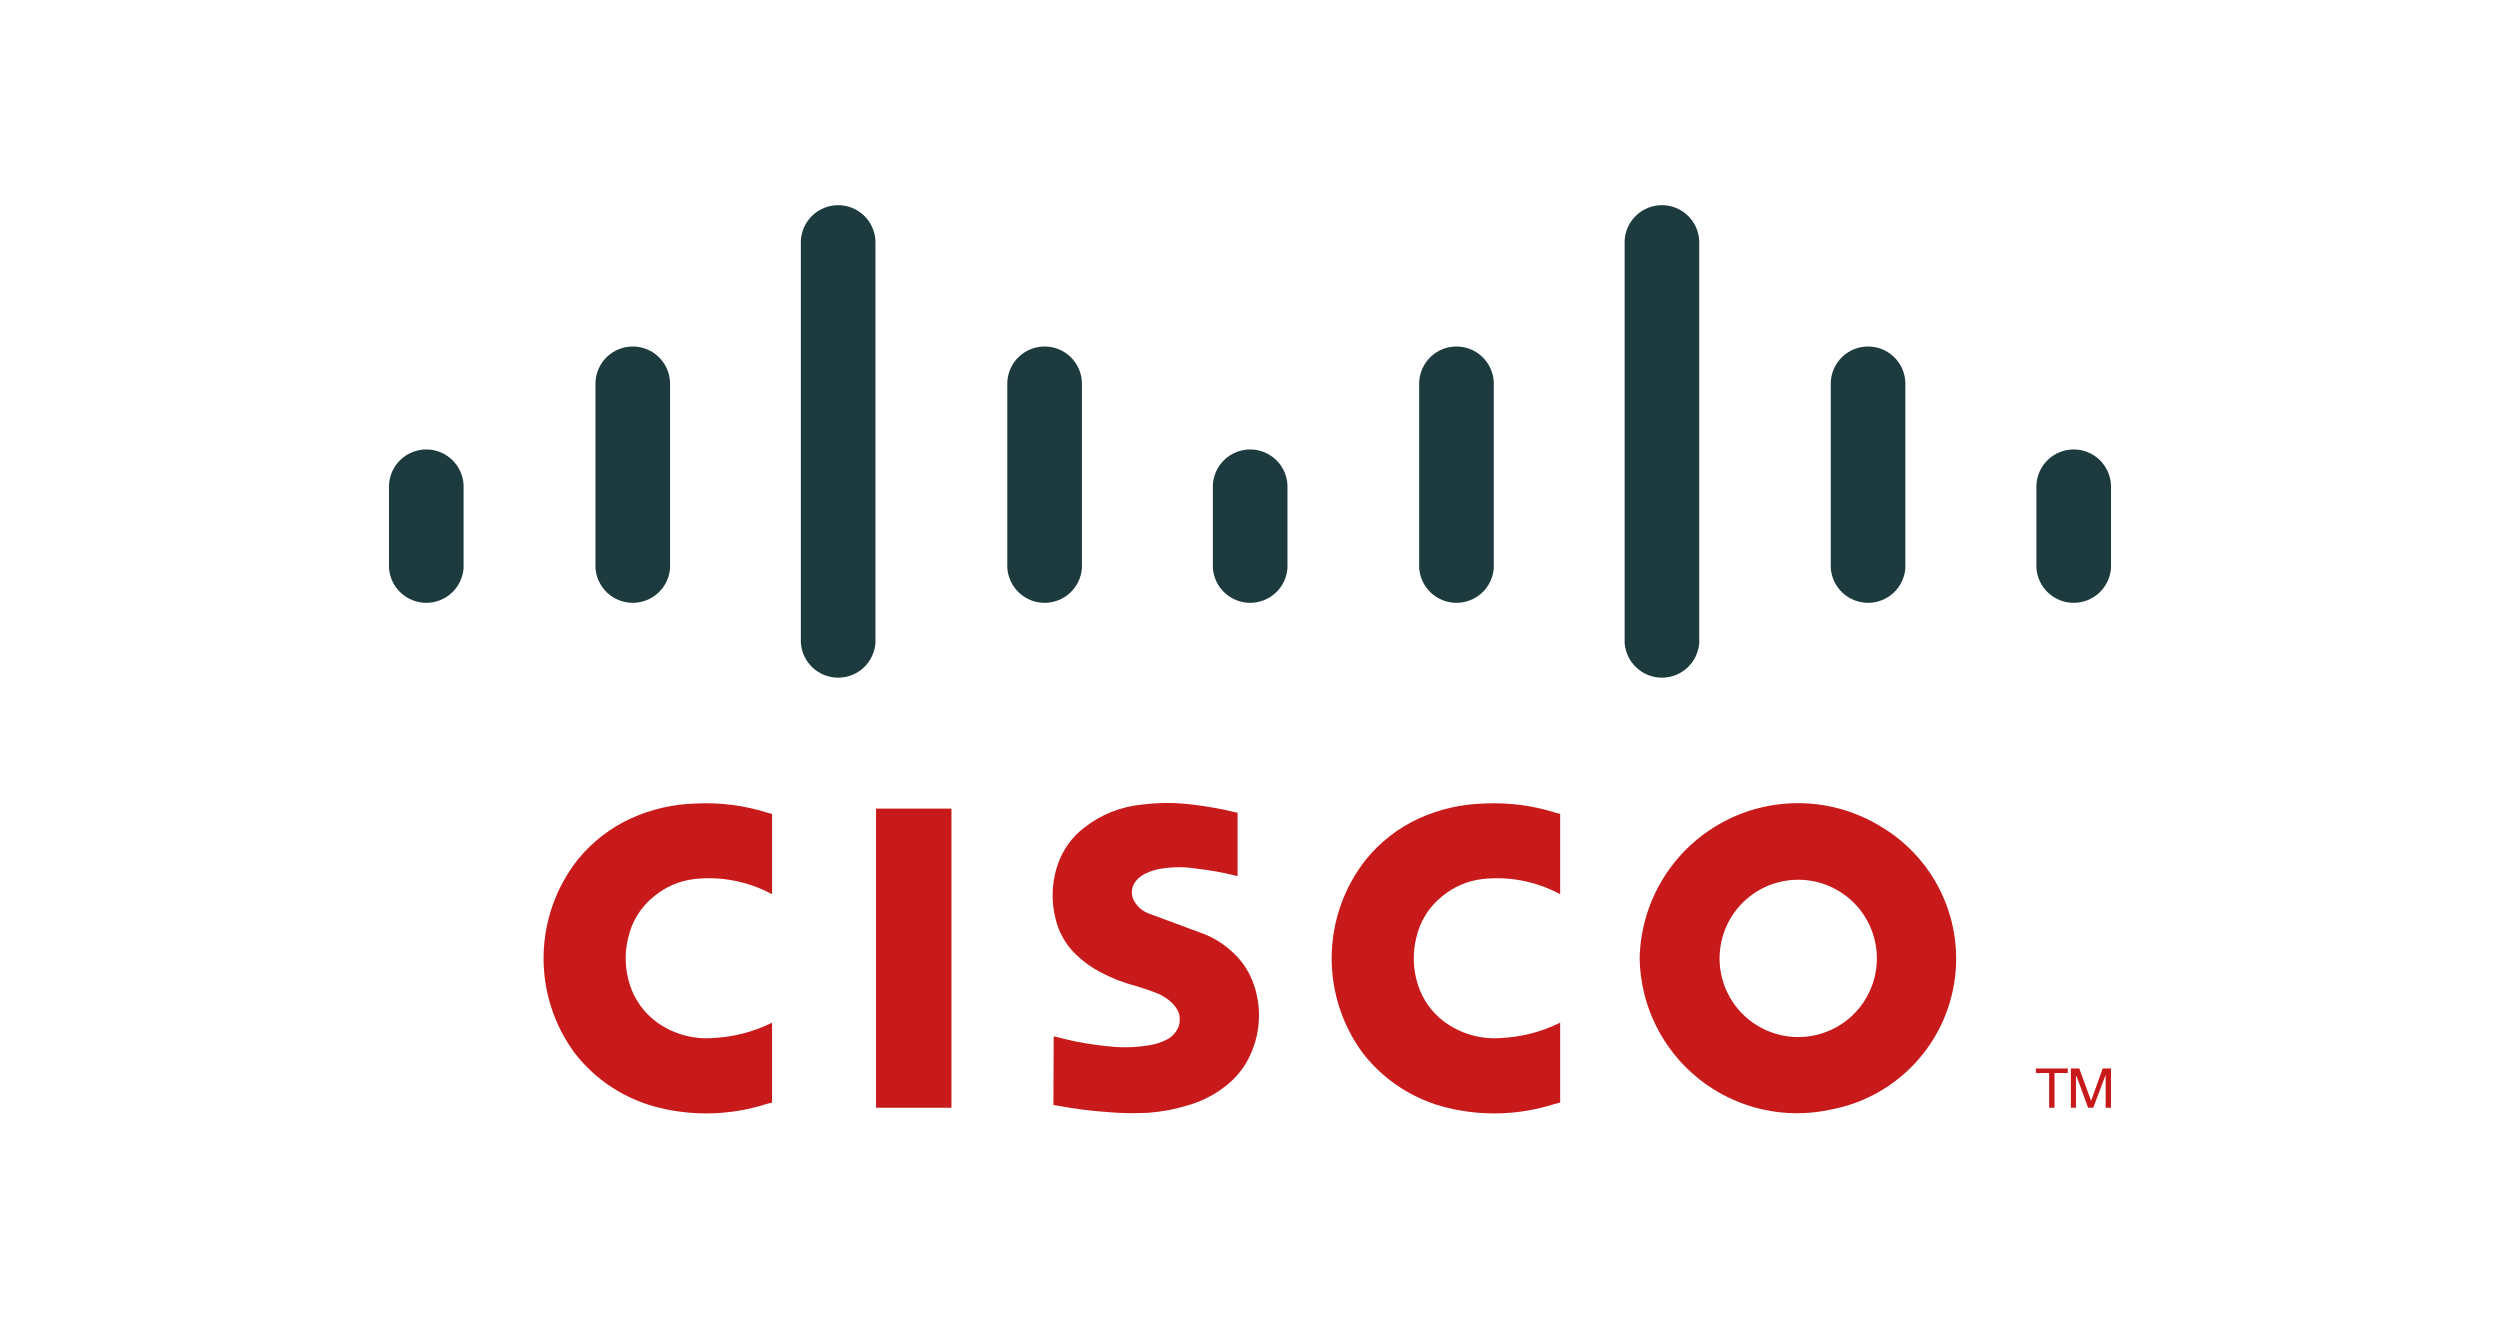 <?xml version="1.0" encoding="utf-8"?>
<!-- Generator: Adobe Illustrator 15.1.0, SVG Export Plug-In . SVG Version: 6.00 Build 0)  -->
<svg version="1.2" baseProfile="tiny" id="Layer_1" xmlns="http://www.w3.org/2000/svg" xmlns:xlink="http://www.w3.org/1999/xlink"
	 x="0px" y="0px" width="217.297px" height="114.61px" viewBox="0 0 217.297 114.61" xml:space="preserve">
<g>
	<path fill="#C81A1A" d="M91.586,90.073l-0.025,5.97l0.437,0.075c1.37,0.256,2.753,0.434,4.144,0.533
		c1.217,0.112,2.441,0.136,3.663,0.071c1.167-0.085,2.32-0.303,3.437-0.648c1.311-0.372,2.527-1.02,3.565-1.901
		c0.935-0.799,1.649-1.823,2.076-2.977c0.744-1.932,0.729-4.072-0.04-5.993c-0.407-0.996-1.045-1.881-1.863-2.579
		c-0.792-0.713-1.721-1.255-2.731-1.591l-4.502-1.67c-0.538-0.229-0.976-0.646-1.23-1.172c-0.198-0.438-0.18-0.944,0.05-1.366
		c0.08-0.148,0.181-0.284,0.3-0.404c0.138-0.14,0.292-0.262,0.46-0.365c0.067-0.041,0.135-0.079,0.205-0.114
		c0.503-0.249,1.046-0.407,1.605-0.468c0.953-0.138,1.921-0.127,2.872,0.031c1.122,0.121,2.235,0.319,3.329,0.595l0.233,0.052
		v-5.508l-0.43-0.093c-1.117-0.267-2.247-0.468-3.386-0.603c-1.478-0.197-2.974-0.204-4.453-0.019
		c-1.874,0.171-3.656,0.888-5.127,2.061c-0.997,0.783-1.755,1.828-2.189,3.02c-0.654,1.813-0.656,3.798-0.005,5.611
		c0.336,0.902,0.875,1.715,1.575,2.376c0.606,0.585,1.292,1.082,2.038,1.477c0.98,0.526,2.021,0.936,3.098,1.217
		c0.356,0.105,0.709,0.219,1.062,0.337l0.533,0.196c0.051,0.02,0.102,0.04,0.153,0.062c0.525,0.188,1.006,0.484,1.41,0.87
		c0.28,0.263,0.497,0.586,0.631,0.946c0.083,0.329,0.084,0.673,0.003,1.002c-0.168,0.531-0.539,0.976-1.03,1.236
		c-0.537,0.278-1.118,0.461-1.717,0.537c-0.88,0.139-1.773,0.185-2.662,0.134c-1.166-0.088-2.325-0.242-3.473-0.464
		c-0.601-0.123-1.198-0.262-1.79-0.419L91.586,90.073"/>
	<path fill="#C81A1A" d="M67.108,95.826v-6.933l-0.136,0.061c-1.563,0.756-3.262,1.188-4.996,1.268
		c-1.802,0.142-3.593-0.387-5.03-1.482c-1.026-0.793-1.79-1.876-2.189-3.109c-0.441-1.345-0.493-2.787-0.147-4.159
		c0.32-1.403,1.106-2.656,2.23-3.556c0.996-0.833,2.213-1.358,3.503-1.511c2.28-0.253,4.583,0.18,6.617,1.242l0.149,0.076V70.75
		l-0.316-0.084c-2.036-0.654-4.173-0.934-6.309-0.825c-1.945,0.049-3.861,0.486-5.634,1.288c-1.79,0.819-3.368,2.039-4.613,3.564
		c-3.891,4.923-3.995,11.844-0.253,16.881c1.841,2.355,4.427,4.019,7.334,4.716c3.064,0.745,6.275,0.633,9.281-0.325L67.108,95.826"
		/>
	<polyline fill="#C81A1A" points="82.699,96.284 82.699,70.283 76.144,70.283 76.144,96.284 82.699,96.284 	"/>
	<polyline fill="#C81A1A" points="179.729,93.264 179.729,92.871 176.954,92.871 176.954,93.264 178.108,93.264 178.108,96.284 
		178.575,96.284 178.575,93.264 179.729,93.264 	"/>
	<polyline fill="#C81A1A" points="179.999,96.284 180.441,96.284 180.441,93.558 180.499,93.558 181.496,96.284 181.941,96.284 
		183.02,93.427 183.02,96.284 183.486,96.284 183.486,92.871 182.765,92.871 181.755,95.682 180.729,92.871 179.999,92.871 
		179.999,96.284 	"/>
	<path fill="#1D3A3E" d="M33.811,49.388c0.061,0.818,0.429,1.583,1.03,2.141c0.602,0.559,1.391,0.869,2.212,0.869
		c0.82,0,1.61-0.31,2.211-0.869c0.602-0.558,0.97-1.323,1.03-2.141v-7.206c-0.033-0.838-0.389-1.63-0.994-2.211
		c-0.604-0.581-1.41-0.905-2.248-0.905c-0.839,0-1.645,0.324-2.249,0.905s-0.96,1.373-0.993,2.211V49.388"/>
	<path fill="#1D3A3E" d="M51.758,49.388c0.061,0.818,0.429,1.583,1.03,2.141c0.601,0.559,1.391,0.869,2.212,0.869
		c0.82,0,1.61-0.31,2.211-0.869c0.602-0.558,0.97-1.323,1.03-2.141V33.233c-0.033-0.837-0.389-1.63-0.993-2.211
		s-1.41-0.905-2.249-0.905c-0.839,0-1.645,0.324-2.249,0.905c-0.604,0.581-0.96,1.374-0.993,2.211V49.388"/>
	<path fill="#1D3A3E" d="M69.61,55.894c0.061,0.818,0.429,1.583,1.03,2.141c0.601,0.558,1.391,0.868,2.212,0.868
		c0.82,0,1.61-0.31,2.211-0.868c0.601-0.558,0.969-1.323,1.03-2.141V20.95c-0.033-0.838-0.389-1.63-0.994-2.211
		s-1.41-0.906-2.248-0.906c-0.839,0-1.645,0.325-2.249,0.906s-0.96,1.373-0.993,2.211V55.894"/>
	<path fill="#1D3A3E" d="M87.556,49.388c0.061,0.818,0.429,1.583,1.03,2.141c0.601,0.559,1.391,0.869,2.211,0.869
		s1.61-0.31,2.212-0.869c0.601-0.558,0.969-1.323,1.03-2.141V33.233c-0.033-0.837-0.389-1.63-0.994-2.211s-1.41-0.905-2.249-0.905
		s-1.644,0.324-2.249,0.905s-0.96,1.374-0.993,2.211V49.388"/>
	<path fill="#1D3A3E" d="M105.421,49.388c0.061,0.818,0.429,1.583,1.031,2.141c0.601,0.559,1.391,0.869,2.211,0.869
		s1.61-0.31,2.212-0.869c0.602-0.558,0.97-1.323,1.03-2.141v-7.206c-0.033-0.838-0.389-1.63-0.994-2.211
		c-0.604-0.581-1.41-0.905-2.248-0.905c-0.838,0-1.644,0.324-2.249,0.905c-0.605,0.581-0.96,1.373-0.994,2.211V49.388"/>
	<path fill="#1D3A3E" d="M123.353,49.388c0.061,0.818,0.43,1.583,1.03,2.141c0.601,0.559,1.392,0.869,2.212,0.869
		c0.819,0,1.61-0.31,2.212-0.869c0.602-0.558,0.969-1.323,1.03-2.141V33.233c-0.033-0.837-0.39-1.63-0.994-2.211
		c-0.604-0.581-1.409-0.905-2.248-0.905s-1.646,0.324-2.249,0.905c-0.604,0.581-0.961,1.374-0.993,2.211V49.388"/>
	<path fill="#1D3A3E" d="M141.211,55.894c0.061,0.818,0.429,1.583,1.03,2.141c0.602,0.558,1.391,0.868,2.212,0.868
		c0.82,0,1.61-0.31,2.211-0.868c0.602-0.558,0.969-1.323,1.031-2.141V20.95c-0.034-0.838-0.391-1.63-0.994-2.211
		c-0.604-0.581-1.41-0.906-2.248-0.906c-0.839,0-1.645,0.325-2.25,0.906c-0.604,0.581-0.96,1.373-0.992,2.211V55.894"/>
	<path fill="#1D3A3E" d="M159.128,49.388c0.061,0.818,0.429,1.583,1.03,2.141c0.602,0.559,1.391,0.869,2.212,0.869
		c0.82,0,1.61-0.31,2.212-0.869c0.601-0.558,0.968-1.323,1.03-2.141V33.233c-0.034-0.837-0.391-1.63-0.994-2.211
		c-0.604-0.581-1.41-0.905-2.248-0.905c-0.84,0-1.646,0.324-2.25,0.905c-0.604,0.581-0.959,1.374-0.992,2.211V49.388"/>
	<path fill="#1D3A3E" d="M177.002,49.388c0.061,0.818,0.429,1.583,1.03,2.141c0.602,0.559,1.391,0.869,2.212,0.869
		c0.819,0,1.61-0.31,2.211-0.869c0.602-0.558,0.969-1.323,1.031-2.141v-7.206c-0.034-0.838-0.391-1.63-0.994-2.211
		c-0.604-0.581-1.41-0.905-2.248-0.905c-0.839,0-1.645,0.324-2.25,0.905c-0.604,0.581-0.96,1.373-0.992,2.211V49.388"/>
	<path fill="#C81A1A" d="M135.608,95.826v-6.933l-0.136,0.061c-1.563,0.756-3.263,1.188-4.996,1.268
		c-1.803,0.142-3.594-0.387-5.03-1.481c-1.026-0.794-1.789-1.877-2.19-3.11c-0.441-1.345-0.492-2.787-0.146-4.159
		c0.32-1.403,1.105-2.656,2.229-3.556c0.996-0.833,2.214-1.358,3.503-1.511c2.28-0.253,4.583,0.18,6.617,1.242l0.149,0.076V70.75
		l-0.315-0.084c-2.037-0.654-4.174-0.934-6.309-0.825c-1.945,0.049-3.861,0.486-5.635,1.287c-1.79,0.82-3.368,2.04-4.612,3.565
		c-3.891,4.923-3.995,11.844-0.253,16.881c1.842,2.355,4.427,4.019,7.334,4.716c3.065,0.745,6.276,0.633,9.28-0.325L135.608,95.826"
		/>
	<path fill="#C81A1A" d="M142.516,83.294c0.064,4.11,1.973,7.974,5.197,10.522c3.226,2.549,7.426,3.512,11.438,2.623
		c5.449-1.025,9.696-5.315,10.669-10.774c0.972-5.46-1.534-10.951-6.295-13.795c-4.203-2.602-9.479-2.749-13.822-0.388
		C145.361,73.844,142.618,78.352,142.516,83.294 M152.033,77.961c1.417-1.132,3.226-1.653,5.028-1.452
		c1.801,0.202,3.449,1.111,4.58,2.528c1.132,1.417,1.653,3.226,1.452,5.027c-0.202,1.802-1.111,3.45-2.528,4.582
		c-1.416,1.131-3.226,1.653-5.027,1.451c-1.801-0.202-3.449-1.111-4.581-2.528c-1.131-1.417-1.654-3.225-1.451-5.027
		C149.706,80.741,150.615,79.092,152.033,77.961"/>
</g>
</svg>

